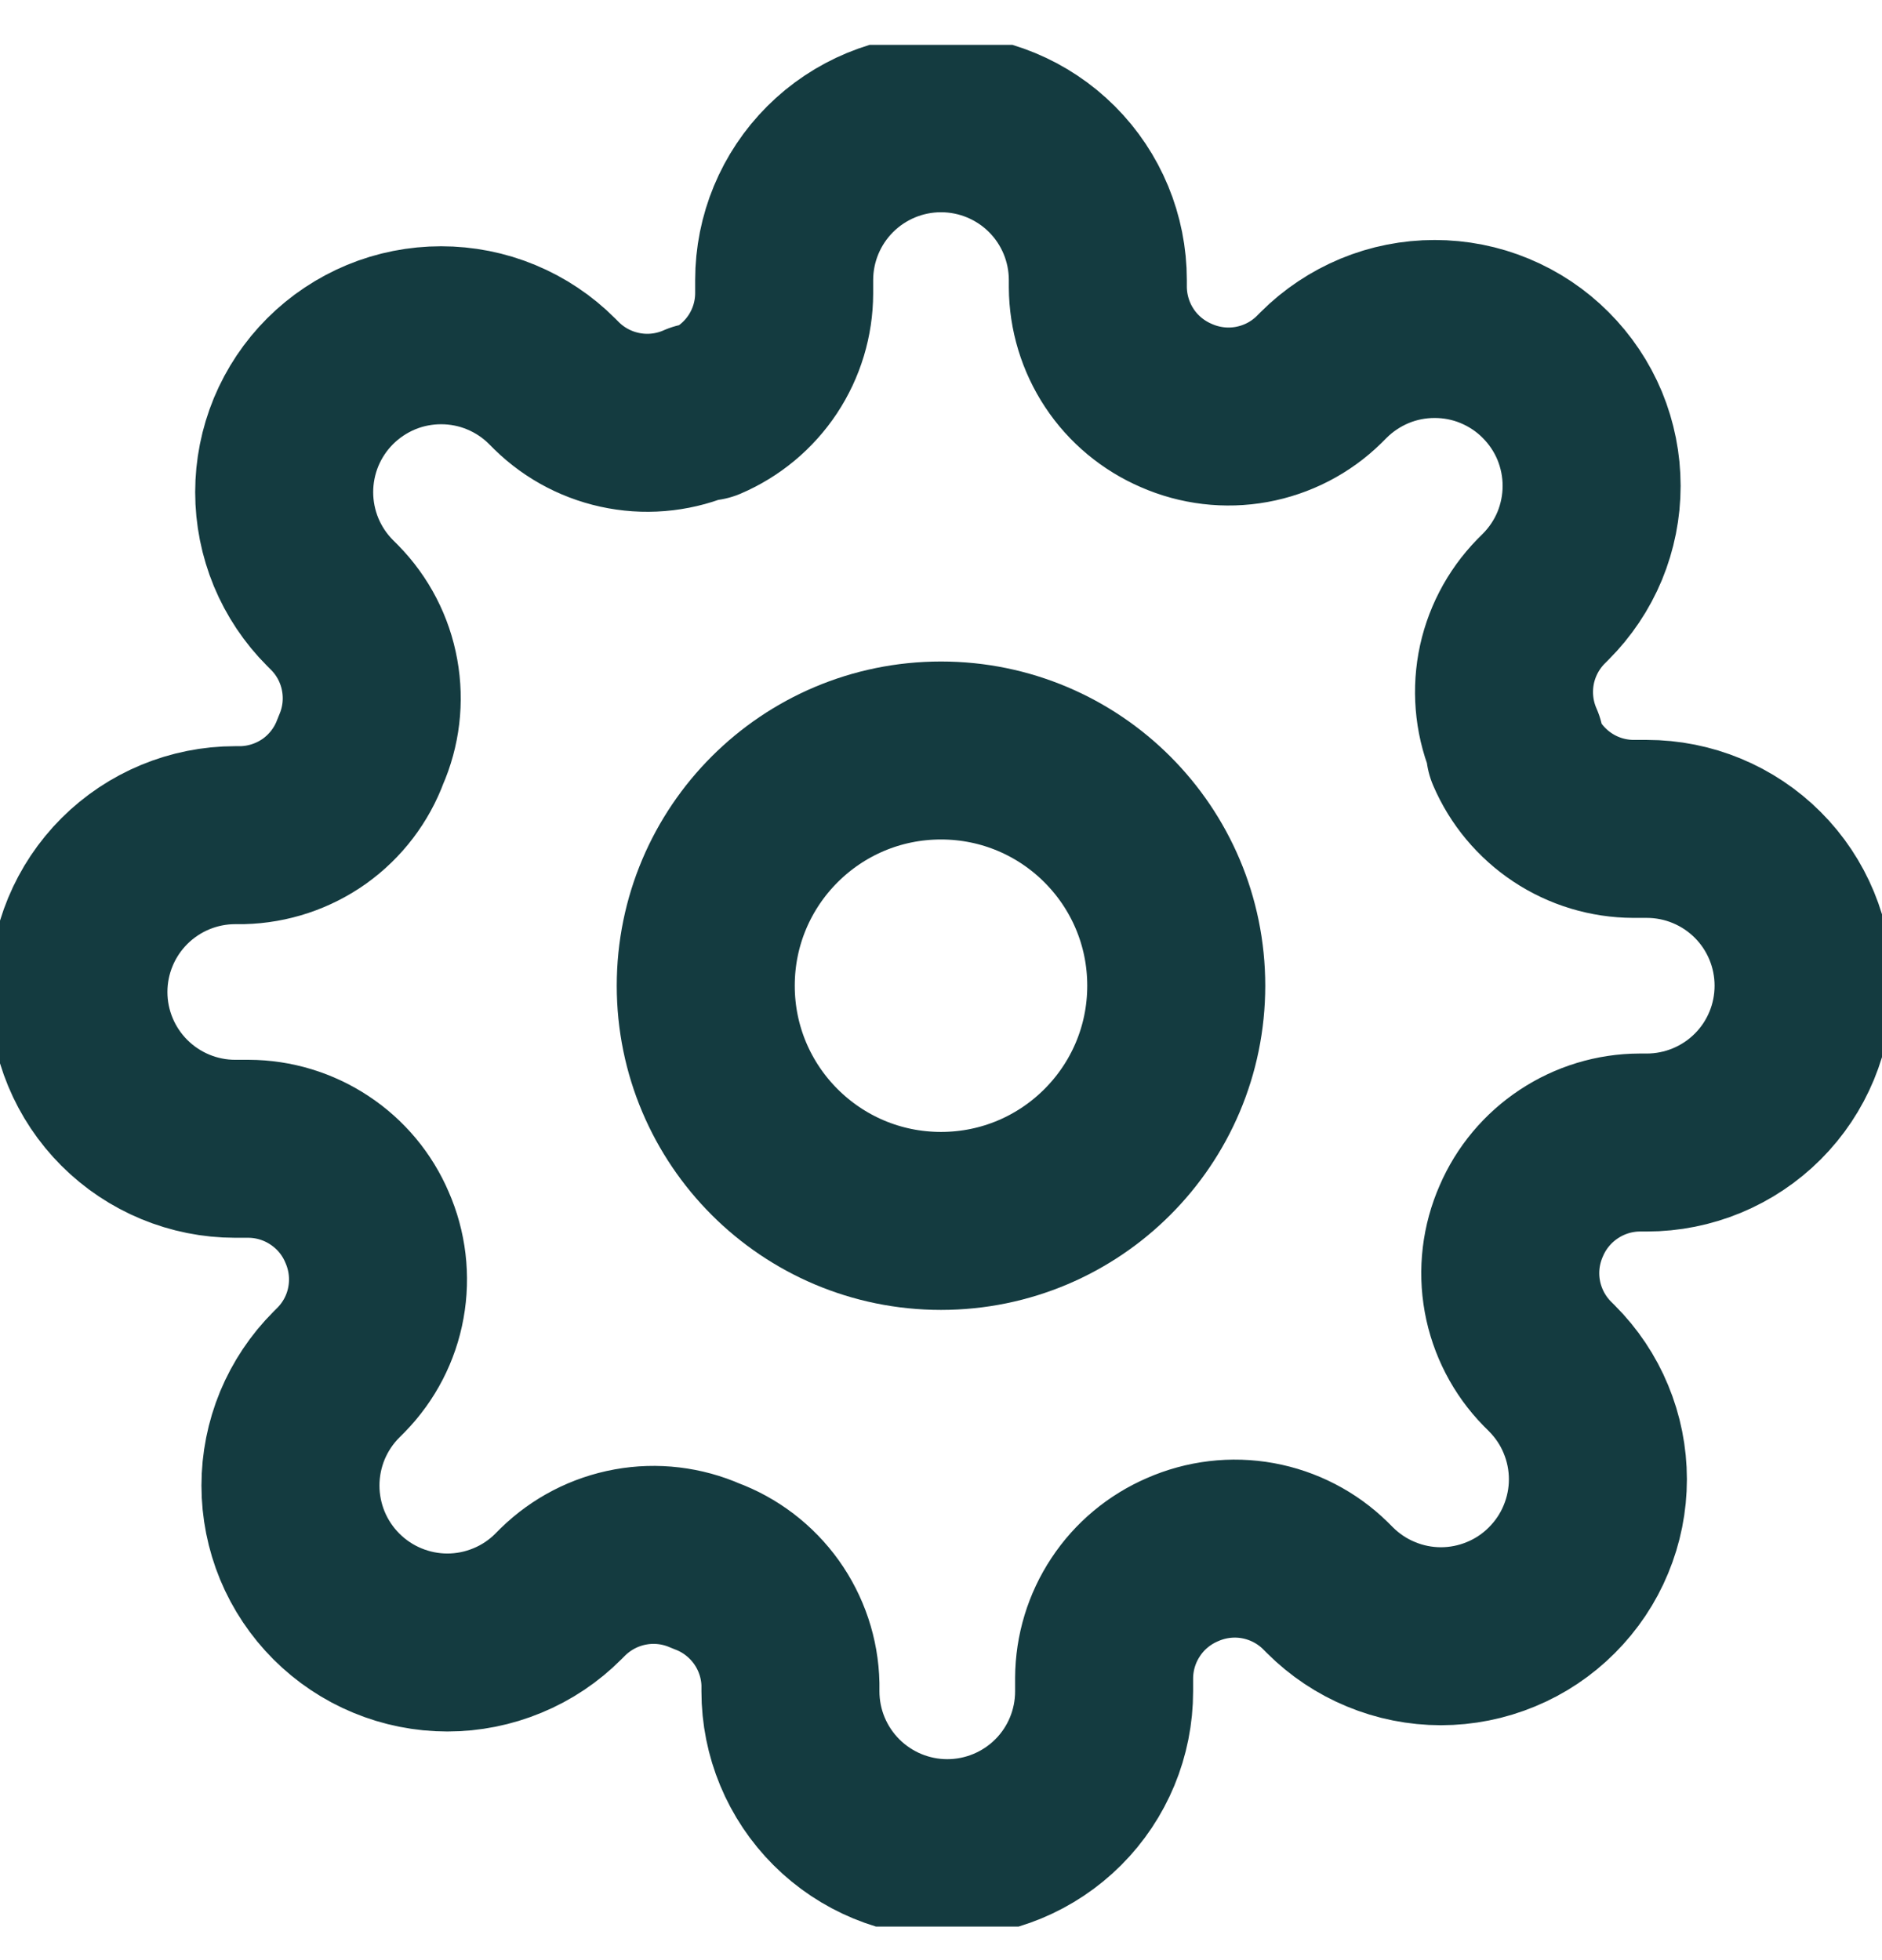 <svg width="24" height="25" viewBox="0 0 24 25" fill="none" xmlns="http://www.w3.org/2000/svg">
<g clip-path="url(#clip0_196_887)">
<path d="M12 15.572C13.657 15.572 15 14.229 15 12.572C15 10.915 13.657 9.572 12 9.572C10.343 9.572 9 10.915 9 12.572C9 14.229 10.343 15.572 12 15.572Z" stroke="#143B40" stroke-width="2.27" stroke-linecap="round" stroke-linejoin="round"/>
<path d="M19.4 15.572C19.267 15.874 19.227 16.208 19.286 16.533C19.345 16.857 19.5 17.157 19.73 17.392L19.79 17.452C19.976 17.638 20.124 17.858 20.224 18.101C20.325 18.344 20.377 18.604 20.377 18.867C20.377 19.13 20.325 19.39 20.224 19.633C20.124 19.876 19.976 20.096 19.79 20.282C19.605 20.468 19.384 20.616 19.141 20.716C18.898 20.817 18.638 20.869 18.375 20.869C18.113 20.869 17.852 20.817 17.61 20.716C17.367 20.616 17.146 20.468 16.96 20.282L16.9 20.222C16.665 19.992 16.365 19.837 16.041 19.778C15.717 19.719 15.382 19.759 15.08 19.892C14.785 20.019 14.532 20.229 14.355 20.498C14.177 20.766 14.082 21.08 14.08 21.402V21.572C14.08 22.103 13.87 22.611 13.495 22.986C13.12 23.361 12.611 23.572 12.08 23.572C11.55 23.572 11.041 23.361 10.666 22.986C10.291 22.611 10.08 22.103 10.08 21.572V21.482C10.073 21.151 9.965 20.83 9.773 20.561C9.58 20.292 9.311 20.086 9 19.972C8.699 19.839 8.364 19.799 8.04 19.858C7.715 19.917 7.416 20.072 7.18 20.302L7.12 20.362C6.935 20.548 6.714 20.696 6.471 20.796C6.228 20.897 5.968 20.949 5.705 20.949C5.443 20.949 5.182 20.897 4.939 20.796C4.697 20.696 4.476 20.548 4.29 20.362C4.104 20.176 3.957 19.956 3.856 19.713C3.756 19.47 3.704 19.21 3.704 18.947C3.704 18.684 3.756 18.424 3.856 18.181C3.957 17.939 4.104 17.718 4.29 17.532L4.35 17.472C4.581 17.236 4.736 16.937 4.794 16.613C4.853 16.288 4.813 15.954 4.68 15.652C4.554 15.356 4.343 15.104 4.075 14.927C3.807 14.749 3.492 14.653 3.17 14.652H3C2.47 14.652 1.961 14.441 1.586 14.066C1.211 13.691 1 13.183 1 12.652C1 12.122 1.211 11.613 1.586 11.238C1.961 10.863 2.47 10.652 3 10.652H3.09C3.421 10.644 3.742 10.537 4.012 10.345C4.281 10.152 4.486 9.883 4.6 9.572C4.733 9.271 4.773 8.936 4.714 8.612C4.656 8.287 4.501 7.988 4.27 7.752L4.21 7.692C4.024 7.506 3.877 7.286 3.776 7.043C3.676 6.8 3.624 6.54 3.624 6.277C3.624 6.014 3.676 5.754 3.776 5.511C3.877 5.268 4.024 5.048 4.21 4.862C4.396 4.676 4.617 4.529 4.859 4.428C5.102 4.327 5.363 4.276 5.625 4.276C5.888 4.276 6.148 4.327 6.391 4.428C6.634 4.529 6.855 4.676 7.04 4.862L7.1 4.922C7.336 5.153 7.635 5.307 7.96 5.366C8.284 5.425 8.619 5.385 8.92 5.252H9C9.296 5.125 9.548 4.915 9.726 4.647C9.904 4.378 9.999 4.064 10 3.742V3.572C10 3.042 10.211 2.533 10.586 2.158C10.961 1.783 11.47 1.572 12 1.572C12.531 1.572 13.04 1.783 13.415 2.158C13.79 2.533 14 3.042 14 3.572V3.662C14.002 3.984 14.097 4.298 14.275 4.567C14.452 4.835 14.705 5.045 15 5.172C15.302 5.305 15.637 5.345 15.961 5.286C16.285 5.227 16.585 5.073 16.82 4.842L16.88 4.782C17.066 4.596 17.287 4.449 17.529 4.348C17.772 4.247 18.032 4.196 18.295 4.196C18.558 4.196 18.819 4.247 19.061 4.348C19.304 4.449 19.525 4.596 19.71 4.782C19.896 4.968 20.044 5.188 20.145 5.431C20.245 5.674 20.297 5.934 20.297 6.197C20.297 6.46 20.245 6.72 20.145 6.963C20.044 7.206 19.896 7.426 19.71 7.612L19.65 7.672C19.42 7.908 19.265 8.207 19.206 8.532C19.148 8.856 19.187 9.191 19.32 9.492V9.572C19.447 9.868 19.658 10.12 19.926 10.298C20.194 10.476 20.509 10.571 20.83 10.572H21C21.531 10.572 22.04 10.783 22.415 11.158C22.79 11.533 23 12.042 23 12.572C23 13.103 22.79 13.611 22.415 13.986C22.04 14.361 21.531 14.572 21 14.572H20.91C20.589 14.573 20.274 14.669 20.006 14.847C19.738 15.024 19.527 15.276 19.4 15.572V15.572Z" stroke="#143B40" stroke-width="2.27" stroke-linecap="round" stroke-linejoin="round"/>
</g>
<defs>
<clipPath id="clip0_196_887">
<rect width="24" height="24" fill="white" transform="translate(0 0.572)"/>
</clipPath>
</defs>
</svg>
